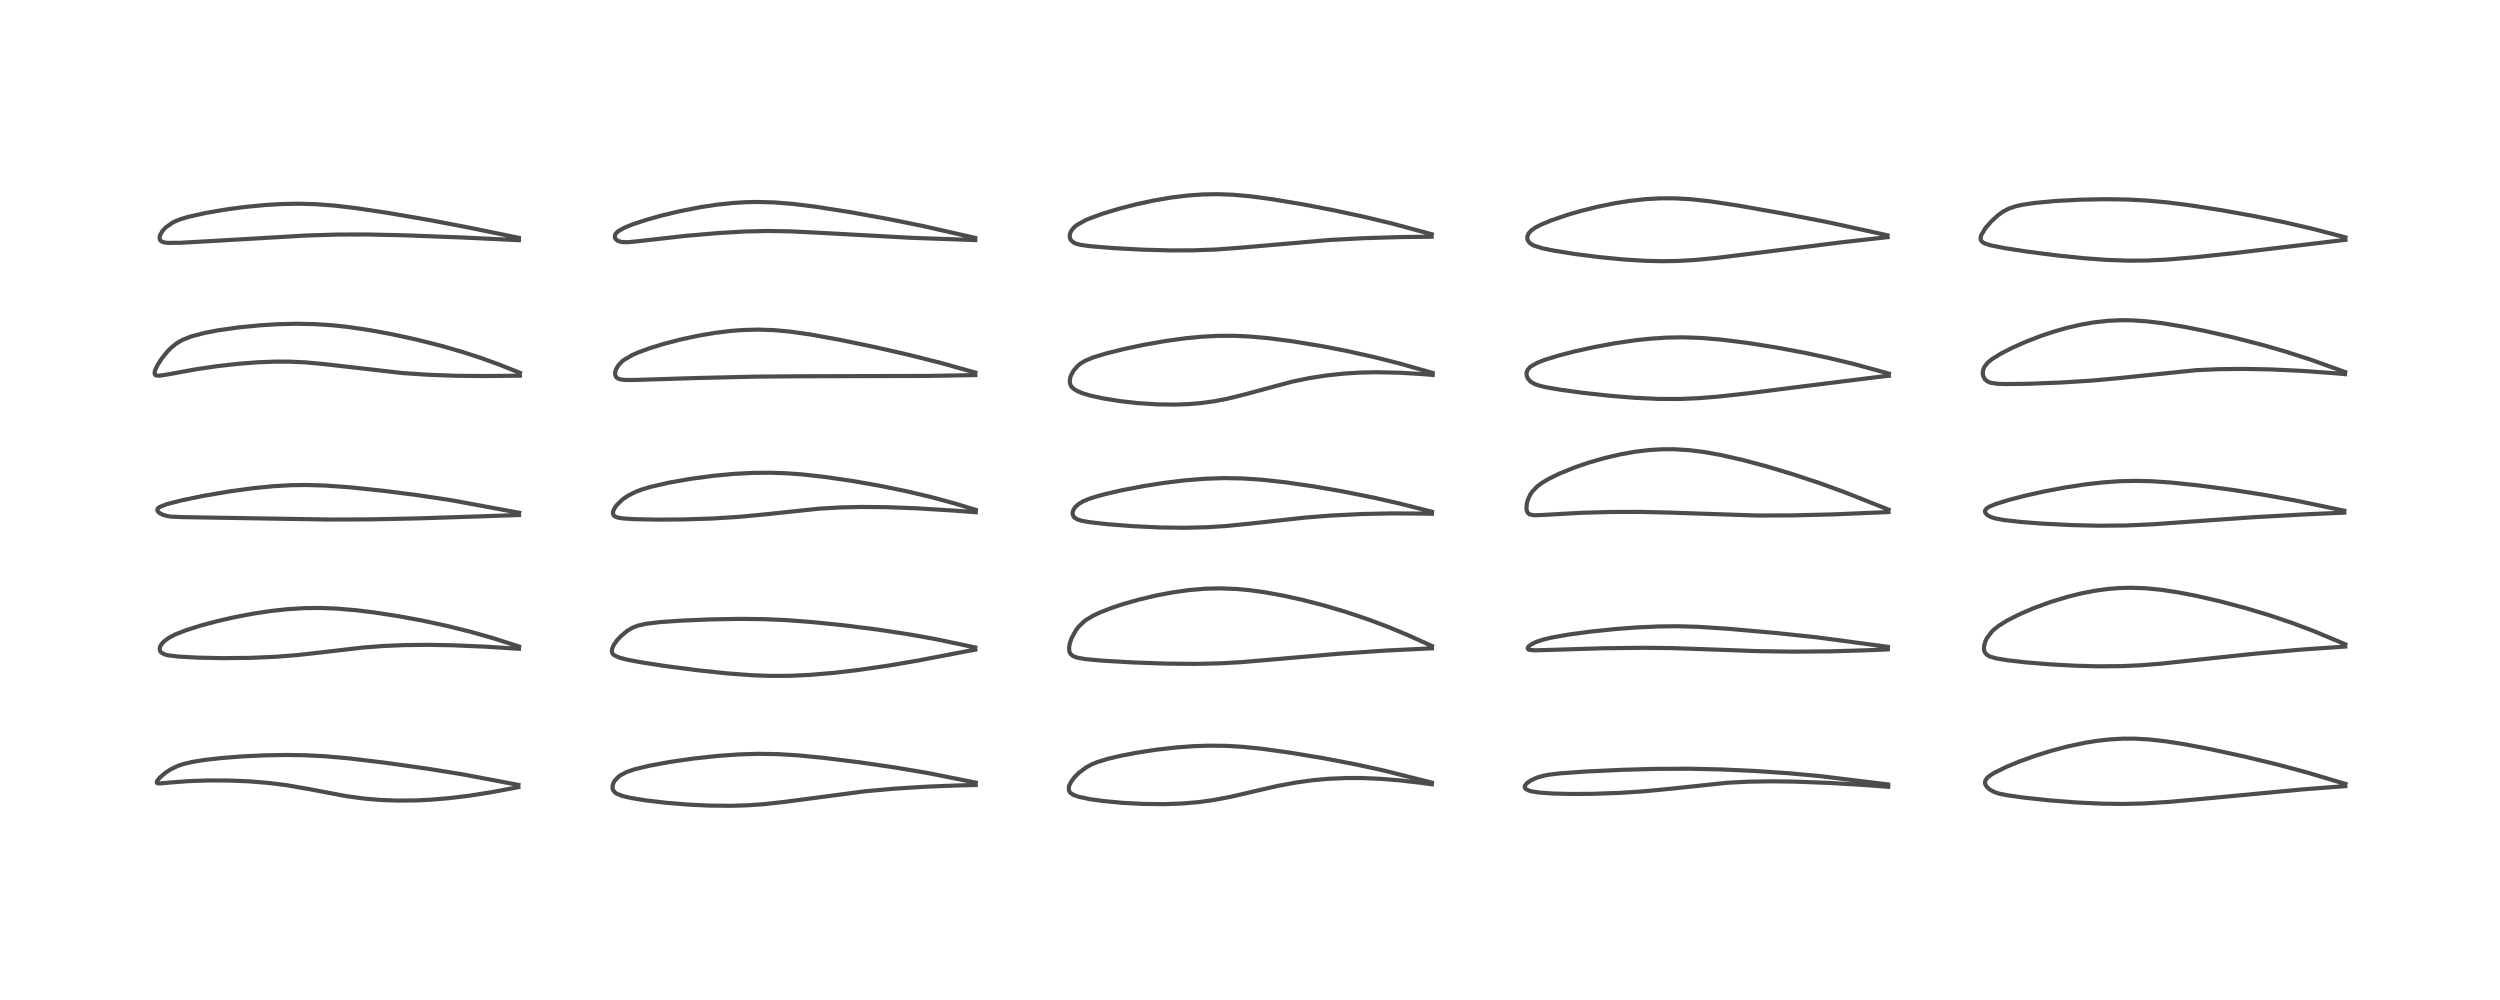 <?xml version="1.0" encoding="utf-8" standalone="no"?>
<!DOCTYPE svg PUBLIC "-//W3C//DTD SVG 1.1//EN"
  "http://www.w3.org/Graphics/SVG/1.1/DTD/svg11.dtd">
<!-- Created with matplotlib (https://matplotlib.org/) -->
<svg height="288pt" version="1.1" viewBox="0 0 720 288" width="720pt" xmlns="http://www.w3.org/2000/svg" xmlns:xlink="http://www.w3.org/1999/xlink">
 <defs>
  <style type="text/css">*{stroke-linecap:butt;stroke-linejoin:round;}</style>
 </defs>
 <g id="figure_1">
  <g id="patch_1">
   <path d="M 0 288 
L 720 288 
L 720 0 
L 0 0 
z
" style="fill:#ffffff;"/>
  </g>
  <g id="axes_1">
   <g id="line2d_1">
    <path clip-path="url(#pfa78529e19)" d="M 149.312 226.051 
L 133.084 222.99 
L 122.85 221.343 
L 111.344 219.719 
L 100.463 218.404 
L 93.548 217.793 
L 87.859 217.509 
L 82.436 217.43 
L 76.478 217.529 
L 69.791 217.843 
L 63.818 218.307 
L 58.947 218.858 
L 55.615 219.391 
L 52.871 220.026 
L 51.171 220.595 
L 49.089 221.607 
L 47.572 222.617 
L 46.027 223.943 
L 45.241 224.912 
L 45.155 225.431 
L 45.386 225.582 
L 46.122 225.628 
L 48.766 225.388 
L 54.11 224.976 
L 59.95 224.77 
L 65.827 224.786 
L 71.621 225.018 
L 77.221 225.47 
L 82.646 226.152 
L 89.073 227.271 
L 99.739 229.295 
L 104.911 229.992 
L 109.636 230.391 
L 114.602 230.571 
L 119.889 230.518 
L 124.112 230.312 
L 129.395 229.866 
L 134.945 229.193 
L 141.259 228.204 
L 149.28 226.71 
L 149.28 226.71 
" style="fill:none;stroke:#000000;stroke-linecap:square;stroke-opacity:0.7;stroke-width:1.2;"/>
   </g>
   <g id="line2d_2">
    <path clip-path="url(#pfa78529e19)" d="M 149.484 186.189 
L 142.256 183.87 
L 135.945 182.062 
L 128.881 180.29 
L 121.652 178.73 
L 114.916 177.486 
L 107.952 176.411 
L 102.385 175.731 
L 96.88 175.269 
L 92.258 175.094 
L 87.574 175.147 
L 82.764 175.445 
L 78.082 175.952 
L 73.006 176.714 
L 67.426 177.777 
L 62.343 178.943 
L 57.649 180.206 
L 53.48 181.534 
L 50.445 182.737 
L 48.517 183.757 
L 47.188 184.761 
L 46.435 185.628 
L 46.089 186.302 
L 45.979 186.995 
L 46.199 187.663 
L 46.507 187.997 
L 47.534 188.508 
L 48.528 188.747 
L 51.363 189.089 
L 56.907 189.396 
L 64.265 189.546 
L 71.96 189.47 
L 79.378 189.151 
L 85.607 188.66 
L 92.182 187.928 
L 104.598 186.483 
L 110.436 186.041 
L 116.533 185.785 
L 123.217 185.713 
L 130.321 185.834 
L 139.956 186.247 
L 149.474 186.849 
L 149.474 186.849 
" style="fill:none;stroke:#000000;stroke-linecap:square;stroke-opacity:0.7;stroke-width:1.2;"/>
   </g>
   <g id="line2d_3">
    <path clip-path="url(#pfa78529e19)" d="M 149.528 147.676 
L 129.83 144.044 
L 119.907 142.554 
L 110.392 141.344 
L 100.814 140.349 
L 93.715 139.838 
L 88.118 139.675 
L 83.954 139.734 
L 78.811 140.021 
L 73.134 140.573 
L 66.317 141.491 
L 58.753 142.774 
L 52.401 144.074 
L 47.992 145.207 
L 45.925 146.041 
L 45.415 146.489 
L 45.302 146.928 
L 45.5 147.35 
L 46.052 147.825 
L 46.968 148.279 
L 48.283 148.647 
L 49.321 148.791 
L 52.856 148.939 
L 94.904 149.626 
L 106.497 149.578 
L 120.296 149.299 
L 139.372 148.676 
L 149.476 148.322 
L 149.476 148.322 
" style="fill:none;stroke:#000000;stroke-linecap:square;stroke-opacity:0.7;stroke-width:1.2;"/>
   </g>
   <g id="line2d_4">
    <path clip-path="url(#pfa78529e19)" d="M 149.743 107.377 
L 143.586 104.921 
L 138.497 103.088 
L 133.017 101.312 
L 126.886 99.545 
L 119.894 97.781 
L 112.671 96.216 
L 106.094 95.017 
L 100.089 94.143 
L 95.744 93.678 
L 90.605 93.342 
L 85.206 93.244 
L 79.991 93.373 
L 75.07 93.672 
L 68.724 94.292 
L 62.742 95.14 
L 58.816 95.895 
L 54.889 96.953 
L 52.432 97.955 
L 50.806 98.918 
L 49.242 100.191 
L 48.232 101.215 
L 46.551 103.289 
L 45.286 105.271 
L 44.631 106.735 
L 44.509 107.561 
L 44.687 107.972 
L 44.899 108.113 
L 45.898 108.207 
L 48.393 107.821 
L 56.382 106.359 
L 62.762 105.427 
L 69.002 104.736 
L 74.318 104.336 
L 79.063 104.153 
L 83.352 104.155 
L 88.115 104.371 
L 93.643 104.891 
L 115.908 107.439 
L 123.367 107.932 
L 131.616 108.231 
L 139.581 108.3 
L 149.723 108.196 
L 149.723 108.196 
" style="fill:none;stroke:#000000;stroke-linecap:square;stroke-opacity:0.7;stroke-width:1.2;"/>
   </g>
   <g id="line2d_5">
    <path clip-path="url(#pfa78529e19)" d="M 149.431 68.498 
L 135.506 65.635 
L 123.672 63.371 
L 111.415 61.269 
L 102.45 59.933 
L 96.49 59.229 
L 91.168 58.817 
L 86.202 58.67 
L 81.144 58.76 
L 76.666 59.019 
L 70.629 59.595 
L 64.979 60.347 
L 58.987 61.38 
L 54.228 62.46 
L 52.163 63.076 
L 50.43 63.753 
L 49.722 64.104 
L 47.722 65.504 
L 46.802 66.5 
L 46.092 67.753 
L 45.95 68.492 
L 46.089 69.093 
L 46.282 69.35 
L 46.968 69.734 
L 47.326 69.826 
L 48.343 69.95 
L 51.92 69.922 
L 61.571 69.379 
L 88.061 67.836 
L 97.148 67.547 
L 105.53 67.529 
L 116.239 67.758 
L 132.881 68.383 
L 149.438 69.171 
L 149.438 69.171 
" style="fill:none;stroke:#000000;stroke-linecap:square;stroke-opacity:0.7;stroke-width:1.2;"/>
   </g>
   <g id="line2d_6">
    <path clip-path="url(#pfa78529e19)" d="M 281.023 225.394 
L 267.16 222.623 
L 257.734 221.029 
L 247.661 219.561 
L 237.158 218.257 
L 229.774 217.536 
L 223.983 217.185 
L 218.34 217.101 
L 212.726 217.276 
L 206.588 217.717 
L 199.516 218.488 
L 193.042 219.419 
L 186.877 220.553 
L 182.598 221.607 
L 180.506 222.332 
L 178.718 223.256 
L 178.18 223.647 
L 177.031 224.861 
L 176.751 225.33 
L 176.422 226.294 
L 176.432 227.118 
L 176.611 227.616 
L 177.251 228.344 
L 177.6 228.575 
L 179.294 229.25 
L 181.807 229.835 
L 185.852 230.493 
L 191.926 231.209 
L 198.282 231.725 
L 204.059 232.003 
L 210.494 232.072 
L 215.156 231.934 
L 220.189 231.586 
L 226.277 230.902 
L 249.152 227.885 
L 257.648 227.129 
L 266.858 226.556 
L 276.239 226.196 
L 281.008 226.085 
L 281.008 226.085 
" style="fill:none;stroke:#000000;stroke-linecap:square;stroke-opacity:0.7;stroke-width:1.2;"/>
   </g>
   <g id="line2d_7">
    <path clip-path="url(#pfa78529e19)" d="M 280.871 186.47 
L 269.498 184.076 
L 262.081 182.74 
L 252.849 181.33 
L 243.069 180.095 
L 234.016 179.166 
L 226.268 178.581 
L 219.816 178.309 
L 212.922 178.238 
L 204.485 178.388 
L 195.954 178.754 
L 189.966 179.177 
L 186.247 179.617 
L 183.757 180.164 
L 182.256 180.739 
L 180.574 181.73 
L 178.726 183.291 
L 177.695 184.422 
L 176.811 185.669 
L 176.296 186.802 
L 176.198 187.554 
L 176.373 188.155 
L 176.562 188.415 
L 176.989 188.775 
L 178.527 189.445 
L 180.72 190.006 
L 184.483 190.719 
L 191.465 191.8 
L 200.992 193.043 
L 209.459 193.936 
L 216.466 194.458 
L 221.494 194.653 
L 227.43 194.637 
L 233.419 194.354 
L 240.289 193.765 
L 247.038 192.977 
L 255.858 191.698 
L 264.61 190.198 
L 277.157 187.792 
L 280.898 187.084 
L 280.898 187.084 
" style="fill:none;stroke:#000000;stroke-linecap:square;stroke-opacity:0.7;stroke-width:1.2;"/>
   </g>
   <g id="line2d_8">
    <path clip-path="url(#pfa78529e19)" d="M 281.019 146.837 
L 275.091 145.033 
L 268.189 143.16 
L 261.04 141.468 
L 253.415 139.906 
L 245.542 138.523 
L 237.598 137.363 
L 231.104 136.64 
L 226.603 136.308 
L 222.007 136.146 
L 216.758 136.193 
L 211.353 136.478 
L 205.447 137.03 
L 198.883 137.905 
L 192.716 138.991 
L 187.533 140.179 
L 185.056 140.909 
L 183.23 141.576 
L 180.835 142.767 
L 179.291 143.848 
L 177.763 145.31 
L 177.116 146.159 
L 176.635 147.102 
L 176.512 147.759 
L 176.708 148.4 
L 177.039 148.707 
L 177.846 149.042 
L 179.337 149.3 
L 182.692 149.522 
L 189.177 149.65 
L 196.859 149.599 
L 205.248 149.327 
L 212.92 148.845 
L 220.498 148.121 
L 236.018 146.485 
L 242.002 146.142 
L 248.098 146.003 
L 255.42 146.069 
L 263.968 146.389 
L 274.699 147.044 
L 281.027 147.522 
L 281.027 147.522 
" style="fill:none;stroke:#000000;stroke-linecap:square;stroke-opacity:0.7;stroke-width:1.2;"/>
   </g>
   <g id="line2d_9">
    <path clip-path="url(#pfa78529e19)" d="M 280.91 107.31 
L 271.049 104.546 
L 261.936 102.243 
L 251.768 99.921 
L 241.573 97.812 
L 233.431 96.338 
L 227.387 95.485 
L 223.028 95.087 
L 218.443 94.925 
L 213.905 95.041 
L 210.488 95.303 
L 205.92 95.863 
L 201.183 96.666 
L 195.854 97.815 
L 191.014 99.082 
L 187.192 100.261 
L 183.839 101.488 
L 182.17 102.218 
L 179.657 103.68 
L 179.159 104.078 
L 178.022 105.296 
L 177.346 106.532 
L 177.149 107.38 
L 177.205 108.089 
L 177.507 108.662 
L 177.932 109.002 
L 178.843 109.303 
L 180.123 109.429 
L 183.002 109.426 
L 200.099 108.884 
L 217.715 108.466 
L 230.993 108.362 
L 267.312 108.267 
L 280.903 108.021 
L 280.903 108.021 
" style="fill:none;stroke:#000000;stroke-linecap:square;stroke-opacity:0.7;stroke-width:1.2;"/>
   </g>
   <g id="line2d_10">
    <path clip-path="url(#pfa78529e19)" d="M 280.848 68.513 
L 265.842 65.103 
L 255.774 63.069 
L 245.005 61.124 
L 235.121 59.567 
L 228.609 58.75 
L 223.097 58.299 
L 218.004 58.161 
L 214.529 58.241 
L 210.947 58.47 
L 206.495 58.946 
L 201.774 59.657 
L 195.569 60.873 
L 190.367 62.126 
L 185.994 63.358 
L 182.202 64.612 
L 179.808 65.578 
L 177.891 66.696 
L 177.262 67.395 
L 177.053 68.021 
L 177.118 68.492 
L 177.412 68.962 
L 178.037 69.407 
L 179.153 69.72 
L 180.808 69.759 
L 183.578 69.493 
L 197.539 67.918 
L 207.128 67.098 
L 214.693 66.663 
L 221.178 66.518 
L 227.583 66.63 
L 235.221 67.002 
L 262.431 68.487 
L 280.877 69.143 
L 280.877 69.143 
" style="fill:none;stroke:#000000;stroke-linecap:square;stroke-opacity:0.7;stroke-width:1.2;"/>
   </g>
   <g id="line2d_11">
    <path clip-path="url(#pfa78529e19)" d="M 412.342 225.388 
L 398.199 221.83 
L 390.571 220.166 
L 381.216 218.371 
L 371.409 216.744 
L 363.25 215.625 
L 357.873 215.084 
L 353.456 214.818 
L 348.109 214.749 
L 343.732 214.897 
L 338.95 215.245 
L 333.095 215.905 
L 327.238 216.803 
L 322.502 217.72 
L 319.042 218.547 
L 316.03 219.476 
L 314.525 220.089 
L 312.833 220.992 
L 310.708 222.579 
L 309.393 223.917 
L 308.459 225.188 
L 307.938 226.263 
L 307.845 226.579 
L 307.841 227.629 
L 307.929 227.859 
L 308.28 228.34 
L 309.14 228.918 
L 310.675 229.475 
L 313.945 230.166 
L 317.495 230.664 
L 323.412 231.223 
L 329.012 231.522 
L 335.297 231.593 
L 340.434 231.41 
L 345.177 231.007 
L 349.419 230.429 
L 354.508 229.466 
L 361.77 227.766 
L 368.129 226.317 
L 373.309 225.356 
L 378.07 224.702 
L 382.675 224.288 
L 387.913 224.069 
L 392.257 224.078 
L 397.503 224.295 
L 402.904 224.726 
L 408.894 225.406 
L 412.376 225.886 
L 412.376 225.886 
" style="fill:none;stroke:#000000;stroke-linecap:square;stroke-opacity:0.7;stroke-width:1.2;"/>
   </g>
   <g id="line2d_12">
    <path clip-path="url(#pfa78529e19)" d="M 412.42 186.059 
L 405.605 182.975 
L 399.704 180.522 
L 394.064 178.398 
L 387.485 176.188 
L 381.035 174.288 
L 375.125 172.77 
L 369.643 171.556 
L 364.403 170.599 
L 359.881 169.971 
L 356.245 169.631 
L 351.44 169.445 
L 347.201 169.544 
L 342.515 169.932 
L 337.518 170.635 
L 333.092 171.478 
L 328.045 172.673 
L 323.446 173.983 
L 320.135 175.082 
L 316.687 176.436 
L 314.817 177.325 
L 312.826 178.519 
L 312.295 178.913 
L 310.704 180.417 
L 309.906 181.442 
L 308.63 183.753 
L 308.083 185.391 
L 307.912 186.437 
L 307.945 187.417 
L 308.036 187.783 
L 308.288 188.298 
L 309.034 188.952 
L 310.23 189.402 
L 312.687 189.831 
L 317.443 190.268 
L 326.151 190.773 
L 335.792 191.118 
L 344.069 191.204 
L 351.365 191.043 
L 357.557 190.691 
L 367.675 189.828 
L 385.644 188.274 
L 398.79 187.378 
L 410.975 186.781 
L 412.397 186.729 
L 412.397 186.729 
" style="fill:none;stroke:#000000;stroke-linecap:square;stroke-opacity:0.7;stroke-width:1.2;"/>
   </g>
   <g id="line2d_13">
    <path clip-path="url(#pfa78529e19)" d="M 412.411 147.384 
L 403.05 145.009 
L 395.646 143.326 
L 386.577 141.508 
L 378.23 140.063 
L 370.381 138.925 
L 363.415 138.157 
L 357.811 137.785 
L 352.571 137.693 
L 346.897 137.883 
L 341.073 138.359 
L 335.401 139.049 
L 329.646 139.946 
L 323.138 141.188 
L 318.39 142.277 
L 315.594 143.036 
L 313.39 143.762 
L 311.917 144.392 
L 310.681 145.124 
L 309.639 146.066 
L 309.04 147.046 
L 308.89 147.787 
L 309.082 148.59 
L 309.387 149 
L 310.25 149.57 
L 311.584 149.995 
L 313.942 150.409 
L 318.959 150.971 
L 326.403 151.544 
L 334.122 151.905 
L 340.968 152.001 
L 347.429 151.851 
L 352.958 151.505 
L 360.377 150.761 
L 375.925 149.056 
L 383.163 148.489 
L 392.272 148.034 
L 400.902 147.857 
L 409.696 147.909 
L 412.417 147.965 
L 412.417 147.965 
" style="fill:none;stroke:#000000;stroke-linecap:square;stroke-opacity:0.7;stroke-width:1.2;"/>
   </g>
   <g id="line2d_14">
    <path clip-path="url(#pfa78529e19)" d="M 412.575 107.394 
L 403.118 104.695 
L 395.47 102.764 
L 387.627 101.028 
L 380.595 99.668 
L 372.004 98.259 
L 365.255 97.388 
L 359.848 96.908 
L 355.488 96.712 
L 350.773 96.726 
L 346.504 96.941 
L 341.494 97.412 
L 335.762 98.194 
L 329.272 99.338 
L 323.86 100.482 
L 318.542 101.806 
L 314.897 102.916 
L 312.504 103.91 
L 311.232 104.679 
L 310.41 105.349 
L 309.18 106.771 
L 308.443 108.132 
L 308.214 108.823 
L 308.088 109.952 
L 308.3 110.874 
L 308.55 111.312 
L 309.043 111.849 
L 310.231 112.617 
L 311.977 113.325 
L 314.137 113.955 
L 317.676 114.732 
L 322.632 115.529 
L 327.618 116.088 
L 333.028 116.445 
L 338.2 116.527 
L 342.344 116.382 
L 345.904 116.082 
L 349.728 115.559 
L 353.584 114.813 
L 358.47 113.598 
L 372.171 109.911 
L 377.007 108.914 
L 381.761 108.163 
L 387.203 107.577 
L 391.672 107.304 
L 396.522 107.202 
L 403.152 107.348 
L 409.921 107.762 
L 412.601 107.979 
L 412.601 107.979 
" style="fill:none;stroke:#000000;stroke-linecap:square;stroke-opacity:0.7;stroke-width:1.2;"/>
   </g>
   <g id="line2d_15">
    <path clip-path="url(#pfa78529e19)" d="M 412.354 67.468 
L 400.951 64.386 
L 392.79 62.427 
L 384.422 60.626 
L 375.498 58.903 
L 366.337 57.361 
L 359.954 56.514 
L 355.134 56.089 
L 350.808 55.925 
L 346.446 55.997 
L 342.076 56.306 
L 337.403 56.876 
L 332.214 57.763 
L 327.125 58.862 
L 322.336 60.094 
L 317.363 61.604 
L 313.495 63.034 
L 312.58 63.435 
L 310.065 64.857 
L 309.192 65.608 
L 308.385 66.71 
L 308.107 67.512 
L 308.102 68.368 
L 308.337 68.999 
L 308.513 69.258 
L 309.252 69.881 
L 309.857 70.164 
L 311.176 70.519 
L 314.109 70.918 
L 320.826 71.461 
L 329.18 71.907 
L 337.282 72.121 
L 343.771 72.097 
L 350.379 71.847 
L 357.52 71.316 
L 382.791 69.121 
L 392.624 68.601 
L 403.462 68.27 
L 412.317 68.181 
L 412.317 68.181 
" style="fill:none;stroke:#000000;stroke-linecap:square;stroke-opacity:0.7;stroke-width:1.2;"/>
   </g>
   <g id="line2d_16">
    <path clip-path="url(#pfa78529e19)" d="M 543.797 225.925 
L 523.976 223.494 
L 514.903 222.676 
L 505.784 222.058 
L 495.936 221.605 
L 486.872 221.395 
L 477.289 221.428 
L 467.314 221.7 
L 456.424 222.214 
L 449.386 222.717 
L 446.163 223.099 
L 444.62 223.389 
L 442.705 223.935 
L 441.067 224.652 
L 439.8 225.505 
L 439.223 226.21 
L 439.115 226.615 
L 439.2 226.965 
L 439.462 227.267 
L 440.368 227.714 
L 441.001 227.888 
L 443.292 228.251 
L 447.149 228.53 
L 452.379 228.663 
L 458.672 228.624 
L 466.575 228.344 
L 473.484 227.891 
L 480.454 227.225 
L 497.583 225.424 
L 503.395 225.128 
L 510.05 225.019 
L 517.038 225.107 
L 527.126 225.496 
L 537.482 226.115 
L 543.811 226.602 
L 543.811 226.602 
" style="fill:none;stroke:#000000;stroke-linecap:square;stroke-opacity:0.7;stroke-width:1.2;"/>
   </g>
   <g id="line2d_17">
    <path clip-path="url(#pfa78529e19)" d="M 543.735 186.292 
L 523.283 183.553 
L 511.426 182.297 
L 497.588 181.076 
L 488.9 180.517 
L 483.184 180.36 
L 477.62 180.418 
L 471.276 180.708 
L 465.348 181.154 
L 458.294 181.877 
L 451.881 182.732 
L 447.03 183.582 
L 444.145 184.281 
L 442.202 184.961 
L 440.922 185.626 
L 440.211 186.209 
L 439.975 186.682 
L 440.084 186.954 
L 440.563 187.176 
L 442.064 187.295 
L 447.691 187.134 
L 461.694 186.698 
L 473.271 186.56 
L 481.525 186.651 
L 491.877 187.008 
L 506.249 187.526 
L 516.445 187.672 
L 527.059 187.59 
L 537.832 187.27 
L 543.69 187.024 
L 543.69 187.024 
" style="fill:none;stroke:#000000;stroke-linecap:square;stroke-opacity:0.7;stroke-width:1.2;"/>
   </g>
   <g id="line2d_18">
    <path clip-path="url(#pfa78529e19)" d="M 543.922 146.782 
L 531.173 141.724 
L 524.038 139.136 
L 516.296 136.567 
L 508.692 134.286 
L 502.022 132.505 
L 495.513 131.025 
L 490.902 130.199 
L 486.435 129.641 
L 482.124 129.381 
L 478.552 129.392 
L 475.14 129.596 
L 470.845 130.108 
L 466.461 130.897 
L 461.84 131.992 
L 457.362 133.298 
L 453.58 134.593 
L 449.147 136.383 
L 445.813 138.025 
L 443.789 139.271 
L 442.693 140.113 
L 441.303 141.562 
L 440.677 142.504 
L 439.99 144.045 
L 439.709 145.154 
L 439.625 146.491 
L 439.688 146.951 
L 439.956 147.643 
L 440.526 148.147 
L 441.86 148.396 
L 444.388 148.307 
L 455.37 147.687 
L 464.038 147.446 
L 472.462 147.425 
L 480.407 147.61 
L 505.938 148.467 
L 516.116 148.435 
L 527.902 148.144 
L 543.87 147.473 
L 543.87 147.473 
" style="fill:none;stroke:#000000;stroke-linecap:square;stroke-opacity:0.7;stroke-width:1.2;"/>
   </g>
   <g id="line2d_19">
    <path clip-path="url(#pfa78529e19)" d="M 543.991 107.595 
L 534.263 104.925 
L 527.073 103.179 
L 519.936 101.644 
L 511.668 100.092 
L 503.173 98.744 
L 495.837 97.823 
L 490.234 97.345 
L 484.738 97.147 
L 480.161 97.223 
L 475.317 97.536 
L 471.028 97.992 
L 465.235 98.833 
L 458.879 100.012 
L 453.216 101.275 
L 448.65 102.466 
L 444.668 103.712 
L 442.691 104.494 
L 440.784 105.596 
L 439.992 106.451 
L 439.681 107.184 
L 439.625 107.695 
L 439.781 108.507 
L 440.09 109.102 
L 440.683 109.774 
L 441.095 110.097 
L 441.857 110.532 
L 443.194 111.028 
L 445.151 111.504 
L 449.227 112.219 
L 456.035 113.152 
L 463.739 113.993 
L 470.82 114.566 
L 477.506 114.88 
L 483.526 114.907 
L 488.885 114.692 
L 494.535 114.249 
L 503.565 113.263 
L 520.284 111.141 
L 541.304 108.519 
L 543.99 108.23 
L 543.99 108.23 
" style="fill:none;stroke:#000000;stroke-linecap:square;stroke-opacity:0.7;stroke-width:1.2;"/>
   </g>
   <g id="line2d_20">
    <path clip-path="url(#pfa78529e19)" d="M 543.589 67.757 
L 526.679 64.047 
L 514.099 61.597 
L 500.584 59.201 
L 492.486 57.975 
L 487.075 57.385 
L 482.351 57.118 
L 478.292 57.116 
L 473.796 57.365 
L 469.259 57.868 
L 465.017 58.544 
L 459.884 59.6 
L 455.237 60.767 
L 451.505 61.854 
L 446.866 63.432 
L 443.902 64.653 
L 442.207 65.524 
L 440.966 66.393 
L 440.176 67.303 
L 439.87 68.1 
L 439.888 68.842 
L 440.158 69.482 
L 440.608 70.01 
L 441.656 70.687 
L 444.05 71.469 
L 447.509 72.18 
L 453.755 73.174 
L 460.173 73.999 
L 467.555 74.724 
L 473.759 75.11 
L 478.68 75.227 
L 483.174 75.157 
L 488.203 74.871 
L 494.464 74.269 
L 505.557 72.898 
L 530.905 69.72 
L 543.628 68.298 
L 543.628 68.298 
" style="fill:none;stroke:#000000;stroke-linecap:square;stroke-opacity:0.7;stroke-width:1.2;"/>
   </g>
   <g id="line2d_21">
    <path clip-path="url(#pfa78529e19)" d="M 675.491 225.771 
L 664.427 222.472 
L 655.845 220.171 
L 646.505 217.913 
L 636.68 215.779 
L 629.32 214.374 
L 623.835 213.511 
L 618.99 212.968 
L 615.023 212.74 
L 611.565 212.73 
L 607.789 212.933 
L 604.325 213.307 
L 600.605 213.893 
L 595.322 215.017 
L 590.863 216.201 
L 586.239 217.639 
L 581.641 219.289 
L 577.839 220.857 
L 574.428 222.537 
L 573.335 223.205 
L 572.434 223.907 
L 571.79 224.76 
L 571.673 225.502 
L 571.8 225.974 
L 572.347 226.779 
L 573.049 227.385 
L 574.268 228.07 
L 575.764 228.571 
L 577.886 229.006 
L 582.834 229.707 
L 590.169 230.491 
L 597.838 231.098 
L 605.313 231.46 
L 611.546 231.54 
L 617.43 231.394 
L 624.74 230.935 
L 634.824 230.018 
L 663.353 227.327 
L 675.459 226.401 
L 675.459 226.401 
" style="fill:none;stroke:#000000;stroke-linecap:square;stroke-opacity:0.7;stroke-width:1.2;"/>
   </g>
   <g id="line2d_22">
    <path clip-path="url(#pfa78529e19)" d="M 675.454 185.561 
L 666.371 181.756 
L 660.227 179.439 
L 653.625 177.204 
L 646.569 175.082 
L 639.068 173.1 
L 632.394 171.577 
L 627.012 170.548 
L 622.278 169.843 
L 617.978 169.425 
L 613.78 169.272 
L 610.41 169.354 
L 607.122 169.617 
L 603.235 170.152 
L 599.447 170.891 
L 595.556 171.855 
L 590.461 173.406 
L 585.549 175.209 
L 581.756 176.837 
L 578.108 178.681 
L 575.513 180.313 
L 574.22 181.353 
L 573.539 182.022 
L 572.223 183.799 
L 571.73 184.843 
L 571.393 186.169 
L 571.388 187.059 
L 571.603 187.815 
L 572.171 188.541 
L 573.11 189.084 
L 574.905 189.611 
L 578.083 190.149 
L 583.567 190.771 
L 590.779 191.352 
L 597.848 191.732 
L 604.137 191.899 
L 611.097 191.846 
L 616.916 191.57 
L 622.483 191.118 
L 633.607 189.928 
L 649.69 188.233 
L 662.921 187.071 
L 675.107 186.229 
L 675.426 186.211 
L 675.426 186.211 
" style="fill:none;stroke:#000000;stroke-linecap:square;stroke-opacity:0.7;stroke-width:1.2;"/>
   </g>
   <g id="line2d_23">
    <path clip-path="url(#pfa78529e19)" d="M 675.158 147.094 
L 661.199 144.164 
L 652.164 142.532 
L 642.769 141.066 
L 633.486 139.834 
L 625.276 138.971 
L 619.617 138.592 
L 615.13 138.486 
L 610.358 138.597 
L 605.628 138.931 
L 600.788 139.476 
L 594.917 140.365 
L 588.925 141.494 
L 583.28 142.751 
L 578.516 143.985 
L 574.54 145.236 
L 572.88 145.944 
L 572.089 146.466 
L 571.67 147.104 
L 571.719 147.6 
L 572.152 148.176 
L 572.616 148.518 
L 573.451 148.931 
L 574.544 149.283 
L 577.115 149.772 
L 582 150.324 
L 588.266 150.804 
L 596.788 151.229 
L 604.367 151.404 
L 612.184 151.341 
L 619.84 151.006 
L 630.519 150.249 
L 649 148.955 
L 664.741 148.096 
L 675.143 147.645 
L 675.143 147.645 
" style="fill:none;stroke:#000000;stroke-linecap:square;stroke-opacity:0.7;stroke-width:1.2;"/>
   </g>
   <g id="line2d_24">
    <path clip-path="url(#pfa78529e19)" d="M 675.381 107.141 
L 665.592 103.62 
L 658.314 101.278 
L 651.62 99.344 
L 643.111 97.153 
L 635.131 95.338 
L 629.189 94.147 
L 622.802 93.085 
L 618.391 92.553 
L 614.051 92.259 
L 610.955 92.219 
L 607.13 92.388 
L 603.056 92.839 
L 599.258 93.501 
L 595.233 94.439 
L 591.064 95.645 
L 587.617 96.812 
L 583.326 98.477 
L 579.592 100.138 
L 576.298 101.82 
L 573.696 103.427 
L 572.445 104.453 
L 571.456 105.738 
L 571.079 106.829 
L 571.046 107.718 
L 571.187 108.374 
L 571.689 109.27 
L 572.36 109.841 
L 573.329 110.246 
L 575.408 110.542 
L 577.456 110.61 
L 584.099 110.527 
L 593.73 110.156 
L 602.587 109.599 
L 610.218 108.902 
L 632.499 106.61 
L 639.064 106.324 
L 646.242 106.245 
L 653.996 106.391 
L 663.12 106.818 
L 672.63 107.511 
L 675.366 107.759 
L 675.366 107.759 
" style="fill:none;stroke:#000000;stroke-linecap:square;stroke-opacity:0.7;stroke-width:1.2;"/>
   </g>
   <g id="line2d_25">
    <path clip-path="url(#pfa78529e19)" d="M 675.491 68.362 
L 665.477 65.755 
L 657.424 63.908 
L 649.215 62.237 
L 639.617 60.509 
L 630.422 59.08 
L 623.982 58.269 
L 618.136 57.745 
L 612.586 57.462 
L 606.416 57.369 
L 599.303 57.502 
L 592.066 57.88 
L 585.904 58.453 
L 582.204 59.019 
L 580.457 59.421 
L 578.459 60.11 
L 576.831 60.976 
L 575.401 62.011 
L 573.592 63.661 
L 572.096 65.341 
L 571.747 65.794 
L 570.569 67.807 
L 570.397 68.525 
L 570.489 69.166 
L 571.015 69.778 
L 571.733 70.159 
L 573.293 70.65 
L 577.346 71.463 
L 583.876 72.468 
L 592.476 73.57 
L 600.27 74.372 
L 606.845 74.851 
L 613.158 75.072 
L 618.458 75.029 
L 624.276 74.744 
L 632.324 74.072 
L 643.709 72.862 
L 663.408 70.511 
L 675.482 69.069 
L 675.482 69.069 
" style="fill:none;stroke:#000000;stroke-linecap:square;stroke-opacity:0.7;stroke-width:1.2;"/>
   </g>
  </g>
 </g>
 <defs>
  <clipPath id="pfa78529e19">
   <rect height="262.08" width="694.08" x="12.96" y="12.96"/>
  </clipPath>
 </defs>
</svg>
